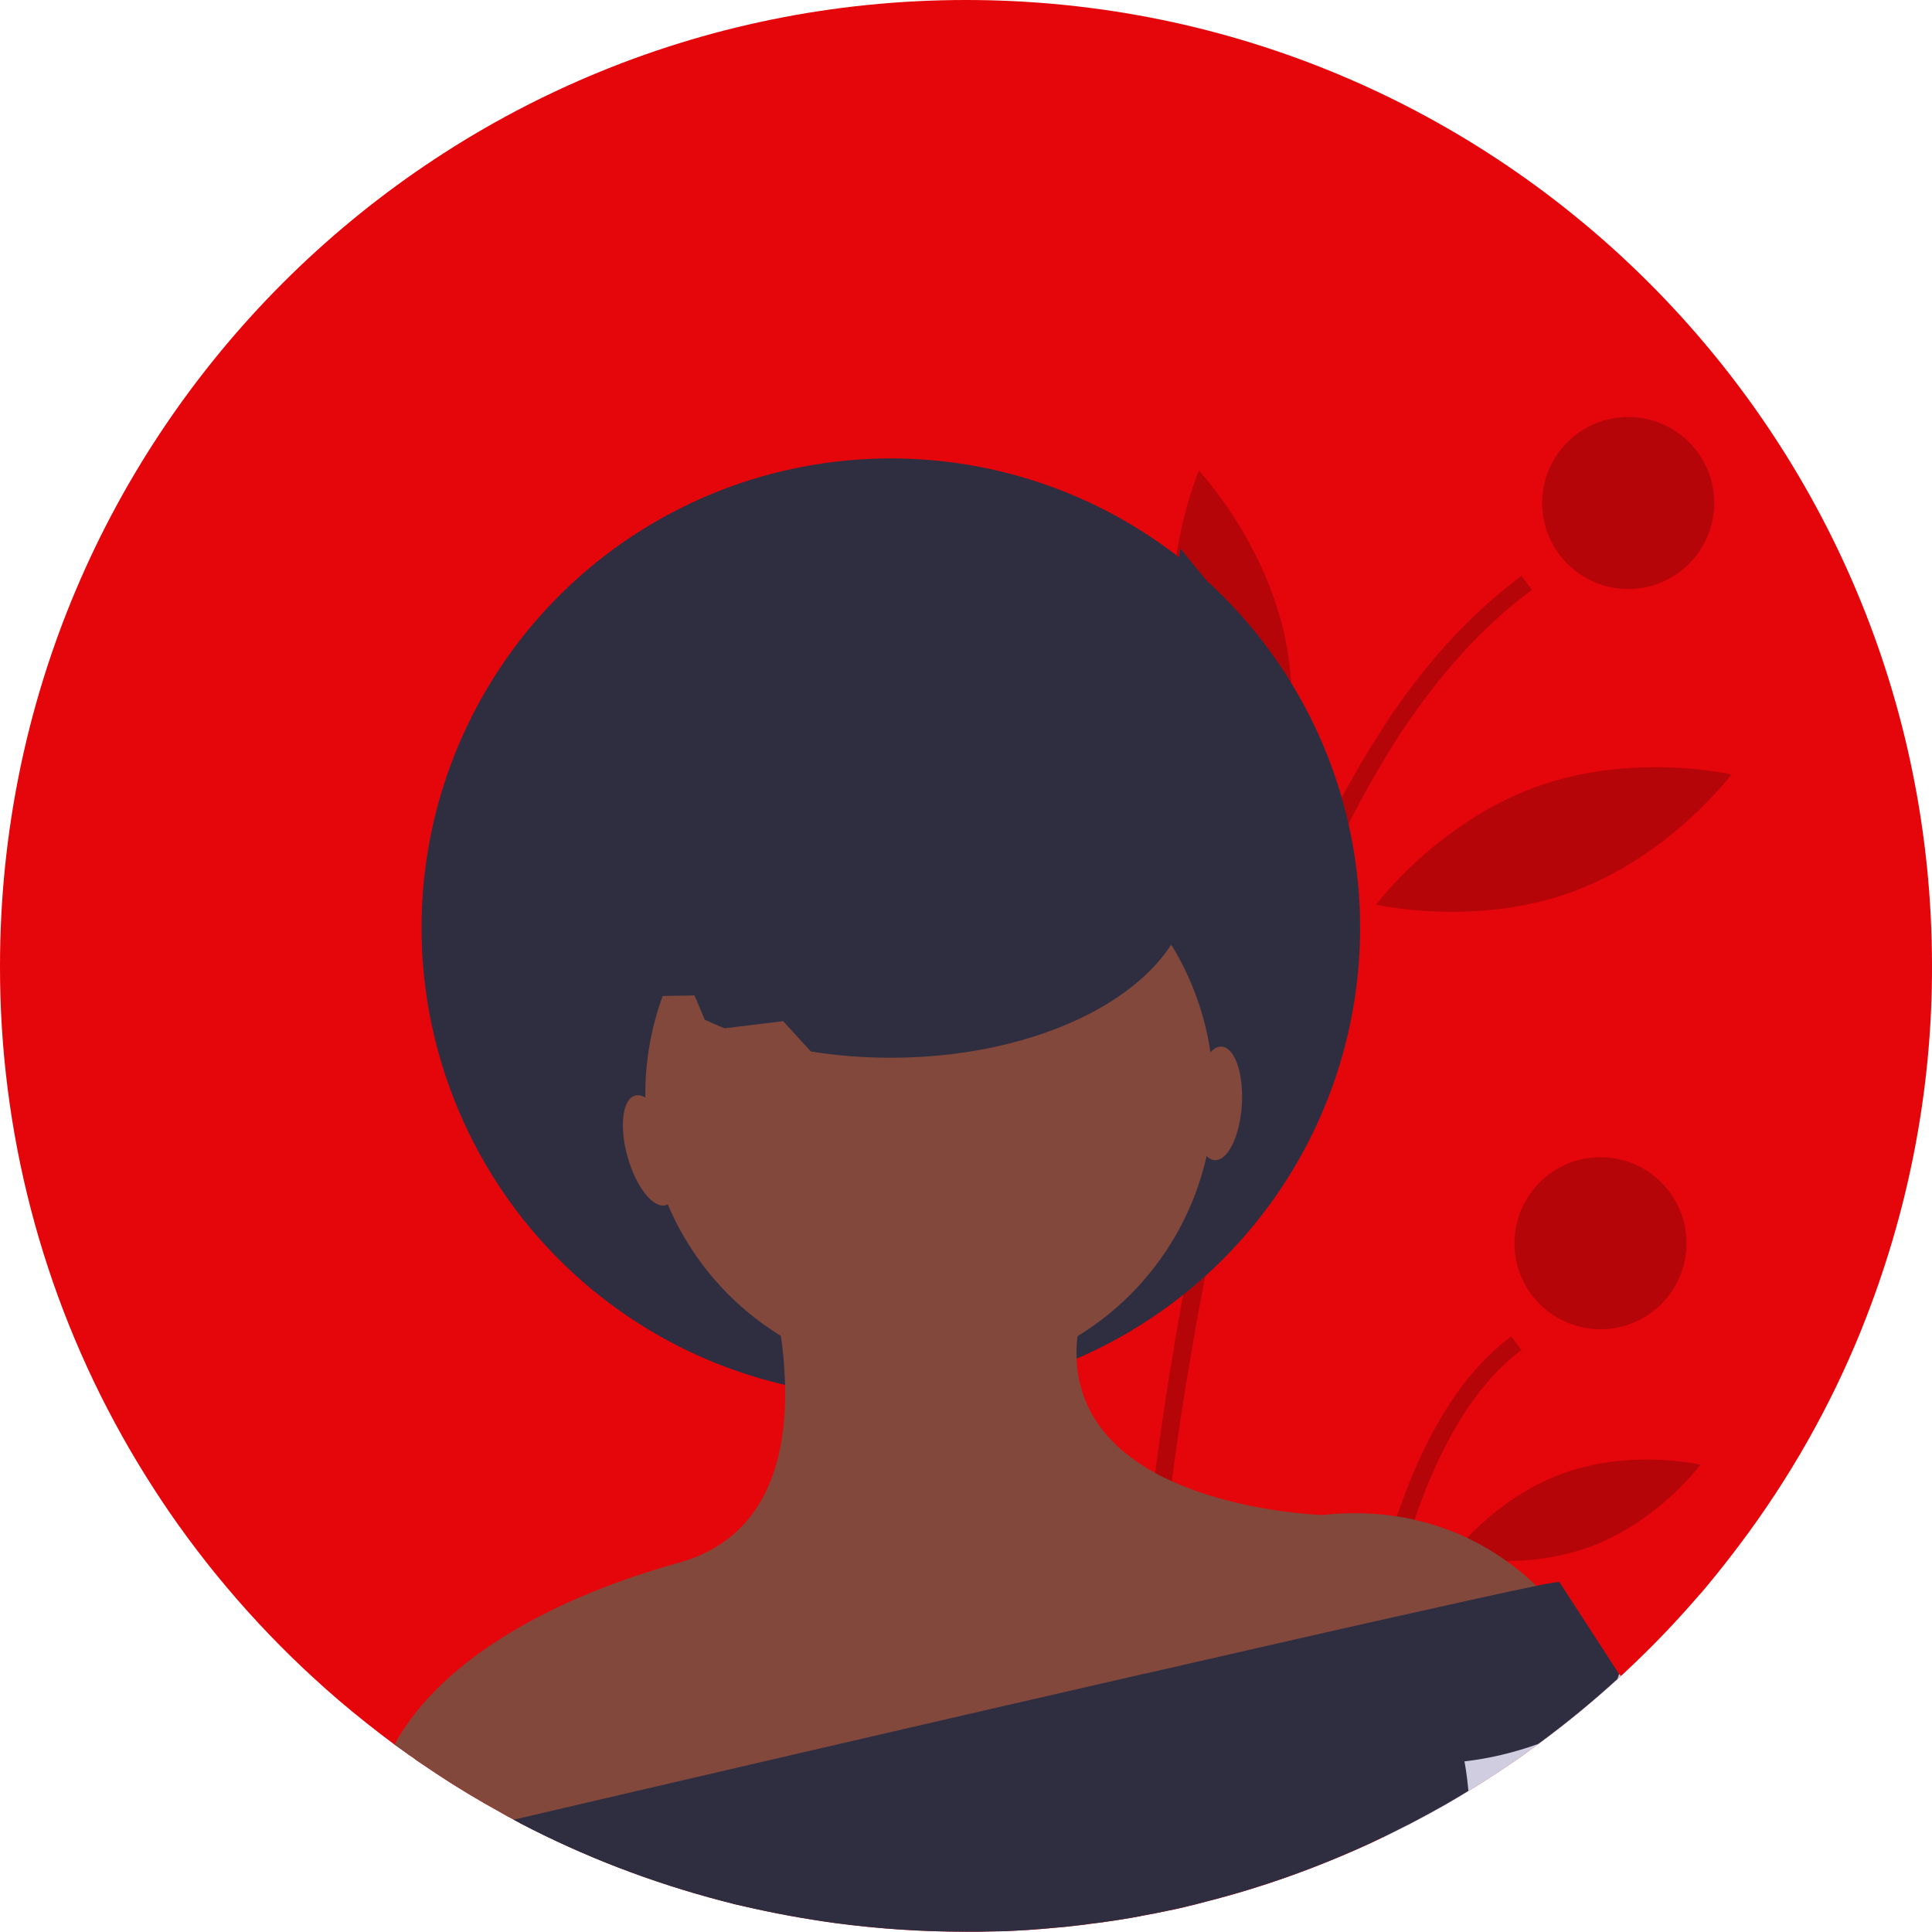 <?xml version="1.0" encoding="utf-8"?>
<!-- Generator: Adobe Illustrator 22.0.0, SVG Export Plug-In . SVG Version: 6.00 Build 0)  -->
<svg version="1.1" id="f36e36b5-a914-4189-a8f7-2c7091a7d461"
	 xmlns="http://www.w3.org/2000/svg" xmlns:xlink="http://www.w3.org/1999/xlink" x="0px" y="0px" viewBox="0 0 676 676"
	 style="enable-background:new 0 0 676 676;" xml:space="preserve">
<style type="text/css">
	.st0{fill:#E4060B;}
	.st1{opacity:0.2;enable-background:new    ;}
	.st2{fill:#2F2E41;}
	.st3{fill:#82483C;}
	.st4{fill:#D0CDE1;}
</style>
<title>female_avatar</title>
<path class="st0" d="M676,338c0.1,43.4-8.3,86.4-24.5,126.7c0,0.1-0.1,0.2-0.1,0.3v0c-10.9,27-25.3,52.4-42.8,75.6
	c-3.4,4.5-6.8,8.9-10.4,13.2c-1.3,1.6-2.6,3.2-4,4.7c-6.9,8-14.1,15.6-21.6,22.8c-1.8,1.7-3.5,3.4-5.3,5c-0.4,0.4-0.8,0.8-1.3,1.2
	c-8.8,8-18,15.6-27.7,22.7c-6.4,4.8-13.1,9.3-19.9,13.6c-1.5,1-3,1.9-4.5,2.8c-2.6,1.6-5.3,3.2-7.9,4.7c-3.5,2-7,3.9-10.6,5.8
	c-1.4,0.8-2.9,1.5-4.3,2.2c-2.1,1.1-4.2,2.1-6.4,3.2c-0.4,0.2-0.7,0.4-1.1,0.5c-1.4,0.7-2.8,1.3-4.2,2
	c-18.5,8.5-37.7,15.4-57.5,20.4c-0.1,0-0.2,0-0.3,0.1c-1.3,0.3-2.6,0.7-3.9,1c-1,0.2-2,0.5-2.9,0.7c-0.1,0-0.2,0.1-0.4,0.1
	c-2,0.5-4,0.9-6,1.3c-1.1,0.2-2.3,0.5-3.4,0.7c-0.7,0.2-1.4,0.3-2.1,0.4c-0.9,0.2-1.7,0.3-2.6,0.5c-0.5,0.1-1,0.2-1.5,0.3
	c-1.1,0.2-2.2,0.4-3.3,0.6c-1.9,0.3-3.7,0.6-5.6,0.9c-1.4,0.2-2.7,0.4-4.1,0.6c-1.6,0.2-3.2,0.4-4.8,0.6c-0.4,0.1-0.9,0.1-1.3,0.2
	c-0.6,0.1-1.1,0.1-1.7,0.2c-1.2,0.1-2.3,0.3-3.5,0.4c-0.6,0.1-1.2,0.1-1.8,0.2c-1.1,0.1-2.3,0.2-3.4,0.3c-1.5,0.1-2.9,0.3-4.4,0.4
	c-1.8,0.1-3.6,0.3-5.4,0.4c-1.2,0.1-2.3,0.1-3.5,0.2c-3,0.2-6,0.3-9,0.3c-1.5,0-3,0.1-4.5,0.1h0c-1.5,0-3,0-4.5,0
	c-15.2,0-30.4-1-45.5-3c-11-1.5-21.9-3.5-32.6-6c-0.4-0.1-0.9-0.2-1.3-0.3c-1.1-0.2-2.2-0.5-3.2-0.8c-1-0.2-1.9-0.5-2.8-0.7
	c-24.5-6.4-48.2-15.5-70.6-27.2c-0.1-0.1-0.2-0.1-0.3-0.2c-0.6-0.3-1.3-0.7-1.9-1c-1.4-0.7-2.8-1.5-4.2-2.3c-8-4.4-15.7-9-23.2-14
	c-1.9-1.3-3.9-2.6-5.8-3.9c-0.6-0.4-1.2-0.8-1.8-1.3c-0.6-0.4-1.3-0.9-1.9-1.3c-1.7-1.2-3.3-2.4-4.9-3.5c-6.7-5-13.3-10.2-19.6-15.6
	c-22.5-19.3-42.4-41.4-59.2-65.8c-5.8-8.5-11.3-17.3-16.4-26.4C14.6,452.3-0.1,395.6,0,338C0,151.3,151.3,0,338,0S676,151.3,676,338
	z"/>
<path class="st1" d="M392.3,666.6c1.1-0.2,2.2-0.5,3.2-0.8c1-0.2,1.9-0.5,2.8-0.7c0-2,0.1-4.2,0.2-6.5c0.6-18.6,2-48.4,5.3-84.4
	c0.2-1.9,0.4-3.9,0.5-5.8c1.2-12.2,2.5-25,4.2-38.3c0-0.4,0.1-0.9,0.2-1.3c1.3-10.8,2.8-21.8,4.5-33.1c1.2-7.9,2.5-15.9,3.9-23.9
	c0.1-0.6,0.2-1.1,0.3-1.7c0.4-2.3,0.8-4.7,1.2-7c1.2-6.5,2.4-13.1,3.7-19.6c4.6-23,10.1-46.2,16.7-68.8
	c6.7-23.4,14.8-46.3,24.5-68.6c7.5-17.3,16.5-34,26.7-49.8c0.2-0.2,0.3-0.5,0.5-0.7c13.2-19.8,28.2-36.6,45.3-49.2l-3.6-4.9
	c-16.4,12.1-31.5,28.1-45.2,48.1c-0.1,0.1-0.1,0.2-0.2,0.3c-10.3,15.3-19.3,31.4-26.9,48.3c-10.2,22.5-18.8,45.7-25.7,69.4
	c-6.6,22-12.4,45.9-17.7,71.6c-1.8,9-3.6,18.3-5.2,27.8c-0.3,1.6-0.6,3.2-0.8,4.9c0,0,0,0,0,0.1c-0.4,2.5-0.8,5-1.3,7.5
	c-1,6.4-2,12.7-2.9,19c-1.4,9.7-2.7,19.2-3.8,28.5c-0.4,3.1-0.7,6.1-1.1,9.2c-0.5,4.3-1,8.5-1.4,12.7c-0.6,5.8-1.2,11.5-1.7,17
	l-0.2,1.5c-0.1,0.9-0.2,1.8-0.2,2.6C394,613.5,392.8,648.9,392.3,666.6z"/>
<path class="st1" d="M469,637.9c0.1-0.1,0.2-0.1,0.3-0.2c2.1-1.1,4.1-2.2,6.1-3.3c0.7-8,1.6-16.8,2.8-26c0.2-1.9,0.5-3.8,0.8-5.8
	c0.1-1,0.3-2.1,0.4-3.2c1.2-8.1,2.6-16.5,4.3-24.9c6.8-34.4,18.2-69.5,37-91.2c1-1.2,2-2.3,3.1-3.4c2.7-2.8,5.5-5.3,8.6-7.5
	l-3.6-4.8c-4.3,3.2-8.3,6.8-11.8,10.8c-1.2,1.4-2.5,2.8-3.7,4.3c-17.3,21.8-28.2,54.1-34.9,86.1c-1.8,8.3-3.2,16.7-4.5,24.8
	c-0.3,2.1-0.6,4.2-0.9,6.3C471.2,613.7,469.9,626.7,469,637.9z"/>
<circle class="st1" cx="569.7" cy="176" r="30.1"/>
<circle class="st1" cx="560" cy="435" r="30.1"/>
<path class="st1" d="M450.3,226.5c6.4,36-7.7,68.6-7.7,68.6s-24.4-25.8-30.8-61.8s7.7-68.6,7.7-68.6S443.9,190.5,450.3,226.5z"/>
<path class="st1" d="M550.3,312c-34.3,12.6-68.8,4.5-68.8,4.5s21.2-28.4,55.5-41s68.8-4.5,68.8-4.5S584.6,299.4,550.3,312z"/>
<path class="st1" d="M556.1,541.3c-24.1,8.8-48.3,3.1-48.3,3.1s14.8-20,38.9-28.8c24.1-8.8,48.3-3.1,48.3-3.1
	S580.2,532.5,556.1,541.3z"/>
<path class="st2" d="M440,536.3l1.2,0.6C441.1,538.2,440.8,539,440,536.3z"/>
<path class="st2" d="M441.6,536.7c0,0.1,0,0.3,0,0.4l-0.4-0.2c0-0.1,0-0.3,0-0.4C441.3,534.7,441.2,532.7,441.6,536.7z"/>
<circle class="st2" cx="311.7" cy="324.6" r="164.2"/>
<circle class="st3" cx="325.2" cy="382.7" r="99.4"/>
<path class="st3" d="M552.3,573.3l-0.1,0l-23.1,5.5l-48.2,11.6l-6.6,1.6L401,609.6l-6.2,1.5l-177.7,42.6c-12-4.6-23.7-9.9-35.1-15.8
	c-0.1-0.1-0.2-0.1-0.3-0.2c-0.6-0.3-1.3-0.7-1.9-1c-1.4-0.7-2.8-1.5-4.2-2.3c-7.9-4.4-15.7-9-23.2-14c-1.9-1.3-3.9-2.6-5.8-3.9
	c-0.6-0.4-1.2-0.8-1.8-1.3c-0.6-0.4-1.3-0.9-1.9-1.3c-1.6-1.2-3.3-2.4-4.9-3.5c17.3-31.4,58.4-52.2,99.5-63.6
	c31-8.6,37.8-36.9,37.2-62.2c-0.2-5.8-0.6-11.5-1.5-17.2c-1.3-9.1-3.2-18-6-26.7l99.5,3.3l10.3,23.6c-0.3,2.6-0.4,5.2-0.3,7.8
	c0.8,19.4,12.8,31.9,27.5,40c1.9,1.1,3.9,2,5.9,2.9c24.2,11,52.7,11.8,52.7,11.8c8.7-1,17.5-0.8,26.1,0.5c2.1,0.3,4.1,0.7,6.1,1.2
	c11.6,2.6,22.5,7.5,32.1,14.4c3.7,2.6,7.2,5.5,10.4,8.6C543.3,560.3,548.3,566.5,552.3,573.3z"/>
<path class="st4" d="M567.2,586.4c-0.4,0.4-0.8,0.8-1.3,1.2c-8.8,8-18,15.6-27.7,22.7c-6.4,4.8-13.1,9.3-19.9,13.6
	c-1.5,1-3,1.9-4.5,2.8c-2.6,1.6-5.3,3.2-7.9,4.7c-3.5,2-7,3.9-10.6,5.8c-1.4,0.8-2.9,1.5-4.3,2.2c-2.1,1.1-4.2,2.1-6.4,3.2
	c-0.4,0.2-0.7,0.4-1.1,0.5l-4.2-3.5l49.7-60.7l10-12.2c0,0,4,0,13.1,6.7c5.1,3.8,9.8,7.9,14.3,12.3
	C566.7,585.9,566.9,586.2,567.2,586.4z"/>
<path class="st2" d="M566.5,585.7c-0.1,0.6-0.3,1.2-0.6,1.8c-8.8,8-18,15.6-27.7,22.7c-8.3,3-17,5.1-25.8,6.1c0,0,0.8,3.8,1.4,10.3
	c-2.6,1.6-5.3,3.2-7.9,4.7c-3.5,2-7,3.9-10.6,5.8c-1.4,0.8-2.9,1.5-4.3,2.2c-2.1,1.1-4.2,2.1-6.4,3.2c-0.4,0.2-0.7,0.4-1.1,0.5
	c-1.4,0.7-2.8,1.3-4.2,2c-18.5,8.5-37.7,15.4-57.5,20.4c-0.1,0-0.2,0-0.3,0.1c-1.3,0.3-2.6,0.7-3.9,1c-1,0.2-2,0.5-2.9,0.7
	c-0.1,0-0.2,0.1-0.4,0.1c-2,0.5-4,0.9-6,1.3c-1.1,0.2-2.3,0.5-3.4,0.7c-0.7,0.2-1.4,0.3-2.1,0.4c-0.9,0.2-1.7,0.3-2.6,0.5
	c-0.5,0.1-1,0.2-1.5,0.3c-1.1,0.2-2.2,0.4-3.3,0.6c-1.9,0.3-3.7,0.6-5.6,0.9c-1.4,0.2-2.7,0.4-4.1,0.6c-1.6,0.2-3.2,0.4-4.8,0.6
	c-0.4,0.1-0.9,0.1-1.3,0.2c-0.6,0.1-1.1,0.1-1.7,0.2c-1.2,0.1-2.3,0.3-3.5,0.4c-0.6,0.1-1.2,0.1-1.8,0.2c-1.1,0.1-2.3,0.2-3.4,0.3
	c-1.5,0.1-2.9,0.3-4.4,0.4c-1.8,0.1-3.6,0.3-5.4,0.4c-1.2,0.1-2.3,0.1-3.5,0.2c-3,0.2-6,0.3-9,0.3c-1.5,0-3,0.1-4.5,0.1h0
	c-1.5,0-3,0-4.5,0c-15.2,0-30.4-1-45.5-3c-11-1.5-21.9-3.5-32.6-6c-0.4-0.1-0.9-0.2-1.3-0.3c-1.1-0.2-2.2-0.5-3.2-0.8
	c-1-0.2-1.9-0.5-2.8-0.7c-24.5-6.4-48.2-15.5-70.6-27.2c-0.1-0.1-0.2-0.1-0.3-0.2c-0.6-0.3-1.3-0.7-1.9-1
	c54.9-12.8,141.6-33,216.9-50.2c2.1-0.5,4.2-1,6.3-1.4c27.8-6.4,53.8-12.3,75.9-17.3c2.3-0.5,4.5-1,6.7-1.5
	c23.7-5.3,42.1-9.4,52-11.4c2.7-0.6,5.4-1.1,8.1-1.4L566.5,585.7L566.5,585.7z"/>
<path class="st2" d="M311.7,247.8c-57.9,0-104.8,27.4-104.8,61.1c0,15.1,9.4,28.9,25,39.6l11.1-0.2l3.6,8.5c2.3,1.1,4.6,2.1,7,3
	l20.4-2.5l9.7,10.6c9.2,1.5,18.6,2.2,28,2.2c57.9,0,104.8-27.4,104.8-61.1S369.6,247.8,311.7,247.8z"/>
<path class="st2" d="M413,191.9c0,0-7.6,34.9,39.9,48.9L413,191.9z"/>
<path class="st2" d="M206.9,198.2c0,0,17.5,39.1-34.9,56.5L206.9,198.2z"/>
<ellipse transform="matrix(0.963 -0.27 0.27 0.963 -100.115 76.212)" class="st3" cx="227.4" cy="402.6" rx="8.3" ry="19.9"/>
<ellipse transform="matrix(6.147065e-02 -0.998 0.998 6.147065e-02 14.8 787.794)" class="st3" cx="426.3" cy="386" rx="19.9" ry="8.3"/>
</svg>
